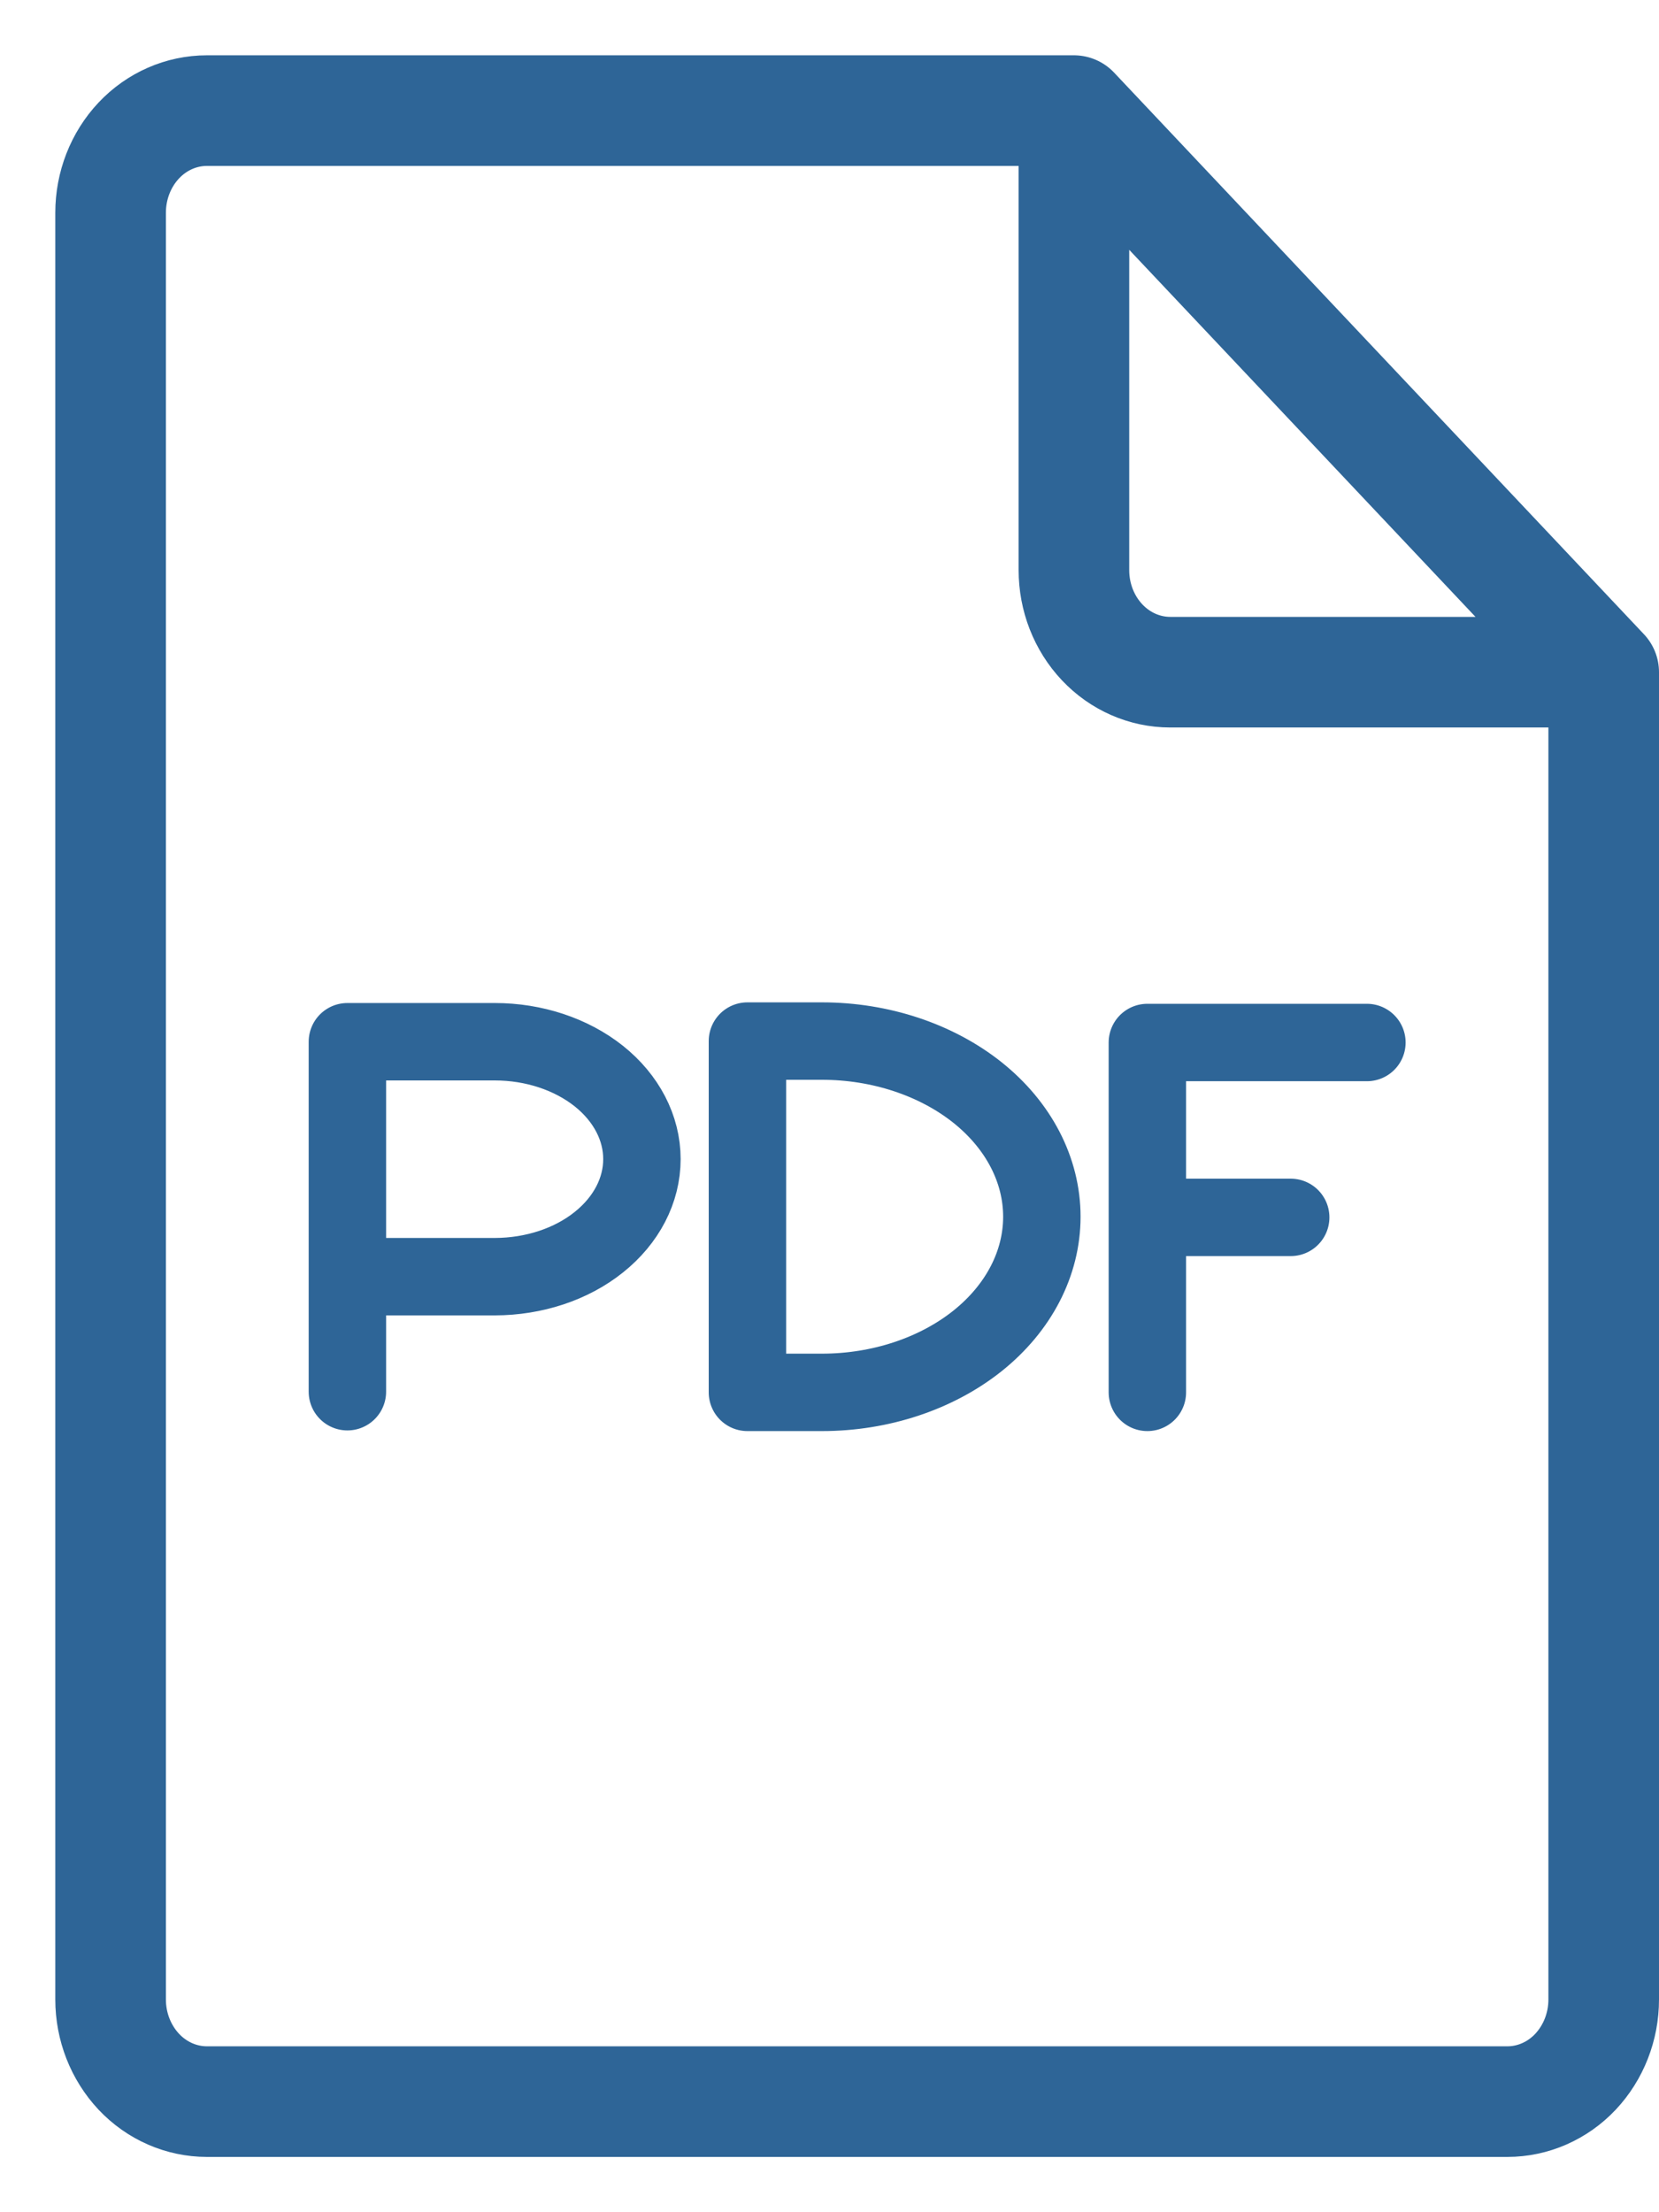 <svg width="15" height="20" viewBox="0 0 15 20" fill="none" xmlns="http://www.w3.org/2000/svg">
<path d="M14.5 6.077H10.581C10.35 6.077 10.128 5.98 9.965 5.807C9.801 5.633 9.71 5.399 9.71 5.154V1M14.5 6.077V18.077C14.5 18.322 14.408 18.556 14.245 18.73C14.082 18.903 13.86 19 13.629 19H1.871C1.64 19 1.418 18.903 1.255 18.73C1.092 18.556 1 18.322 1 18.077V1.923C1 1.678 1.092 1.443 1.255 1.27C1.418 1.097 1.64 1 1.871 1H9.71M14.5 6.077L9.71 1" stroke="#2E6597" stroke-linecap="round" stroke-linejoin="round"/>
<path d="M12.359 9.425H10.374V12.588M10.374 11.006H11.67M3.141 12.582V9.418H4.474C4.827 9.418 5.165 9.53 5.415 9.729C5.664 9.928 5.804 10.198 5.804 10.479C5.804 10.761 5.664 11.031 5.415 11.23C5.166 11.43 4.828 11.541 4.475 11.542H3.141M6.758 12.588V9.412H7.432C7.959 9.412 8.465 9.58 8.838 9.877C9.211 10.175 9.42 10.579 9.42 11C9.42 11.421 9.211 11.825 8.838 12.123C8.465 12.42 7.959 12.588 7.432 12.588H6.758Z" stroke="#2E6597" stroke-width="0.7" stroke-linecap="round" stroke-linejoin="round"/>
</svg>
